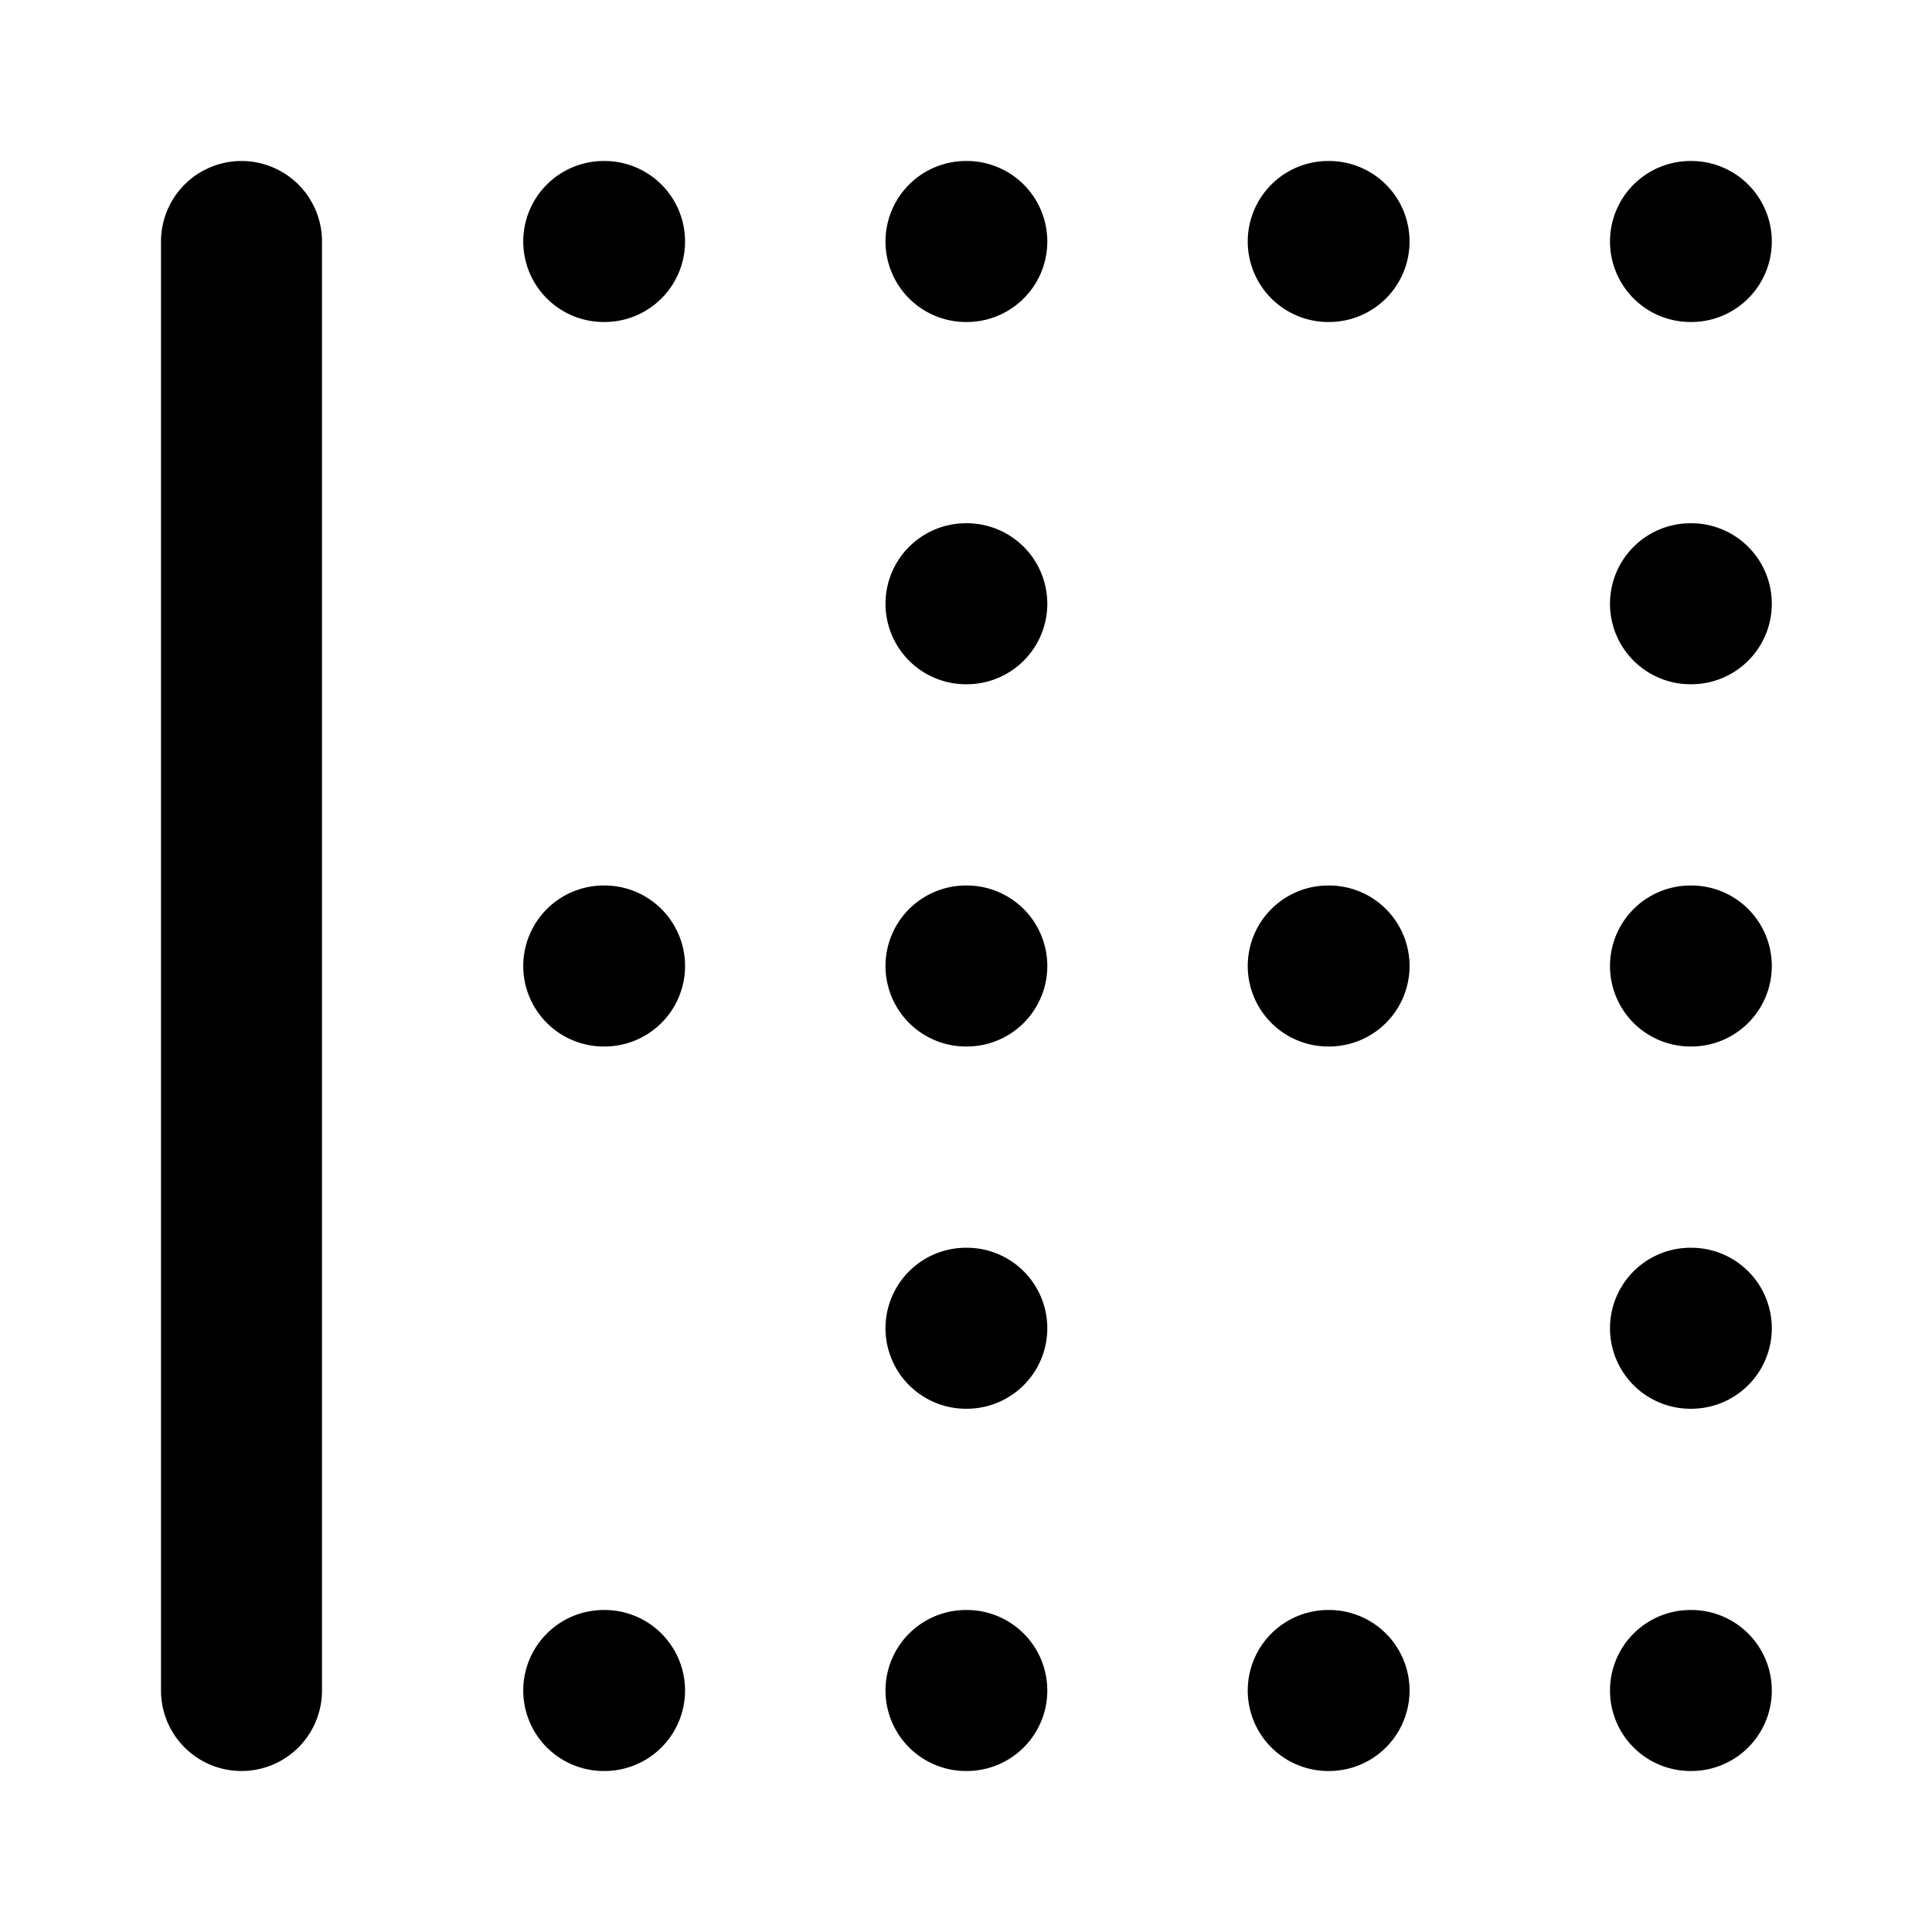 <svg fill="none" xmlns="http://www.w3.org/2000/svg" viewBox="0 0 24 24"><path fill-rule="evenodd" clip-rule="evenodd" d="M6.5 3a1 1 0 0 1 1-1h.01a1 1 0 0 1 0 2H7.5a1 1 0 0 1-1-1Zm0 9a1 1 0 0 1 1-1h.01a1 1 0 1 1 0 2H7.5a1 1 0 0 1-1-1Zm0 9a1 1 0 0 1 1-1h.01a1 1 0 1 1 0 2H7.5a1 1 0 0 1-1-1Zm9-18a1 1 0 0 1 1-1h.01a1 1 0 1 1 0 2h-.01a1 1 0 0 1-1-1Zm0 9a1 1 0 0 1 1-1h.01a1 1 0 1 1 0 2h-.01a1 1 0 0 1-1-1Zm0 9a1 1 0 0 1 1-1h.01a1 1 0 1 1 0 2h-.01a1 1 0 0 1-1-1ZM11 3a1 1 0 0 1 1-1h.01a1 1 0 1 1 0 2H12a1 1 0 0 1-1-1Zm0 9a1 1 0 0 1 1-1h.01a1 1 0 1 1 0 2H12a1 1 0 0 1-1-1Zm0 9a1 1 0 0 1 1-1h.01a1 1 0 1 1 0 2H12a1 1 0 0 1-1-1Zm0-4.5a1 1 0 0 1 1-1h.01a1 1 0 1 1 0 2H12a1 1 0 0 1-1-1Zm0-9a1 1 0 0 1 1-1h.01a1 1 0 1 1 0 2H12a1 1 0 0 1-1-1ZM20 3a1 1 0 0 1 1-1h.01a1 1 0 1 1 0 2H21a1 1 0 0 1-1-1Zm0 9a1 1 0 0 1 1-1h.01a1 1 0 1 1 0 2H21a1 1 0 0 1-1-1Zm0 9a1 1 0 0 1 1-1h.01a1 1 0 1 1 0 2H21a1 1 0 0 1-1-1Zm0-4.5a1 1 0 0 1 1-1h.01a1 1 0 1 1 0 2H21a1 1 0 0 1-1-1Zm0-9a1 1 0 0 1 1-1h.01a1 1 0 1 1 0 2H21a1 1 0 0 1-1-1ZM3 2a1 1 0 0 1 1 1v18a1 1 0 1 1-2 0V3a1 1 0 0 1 1-1Z" fill="currentColor"/></svg>
